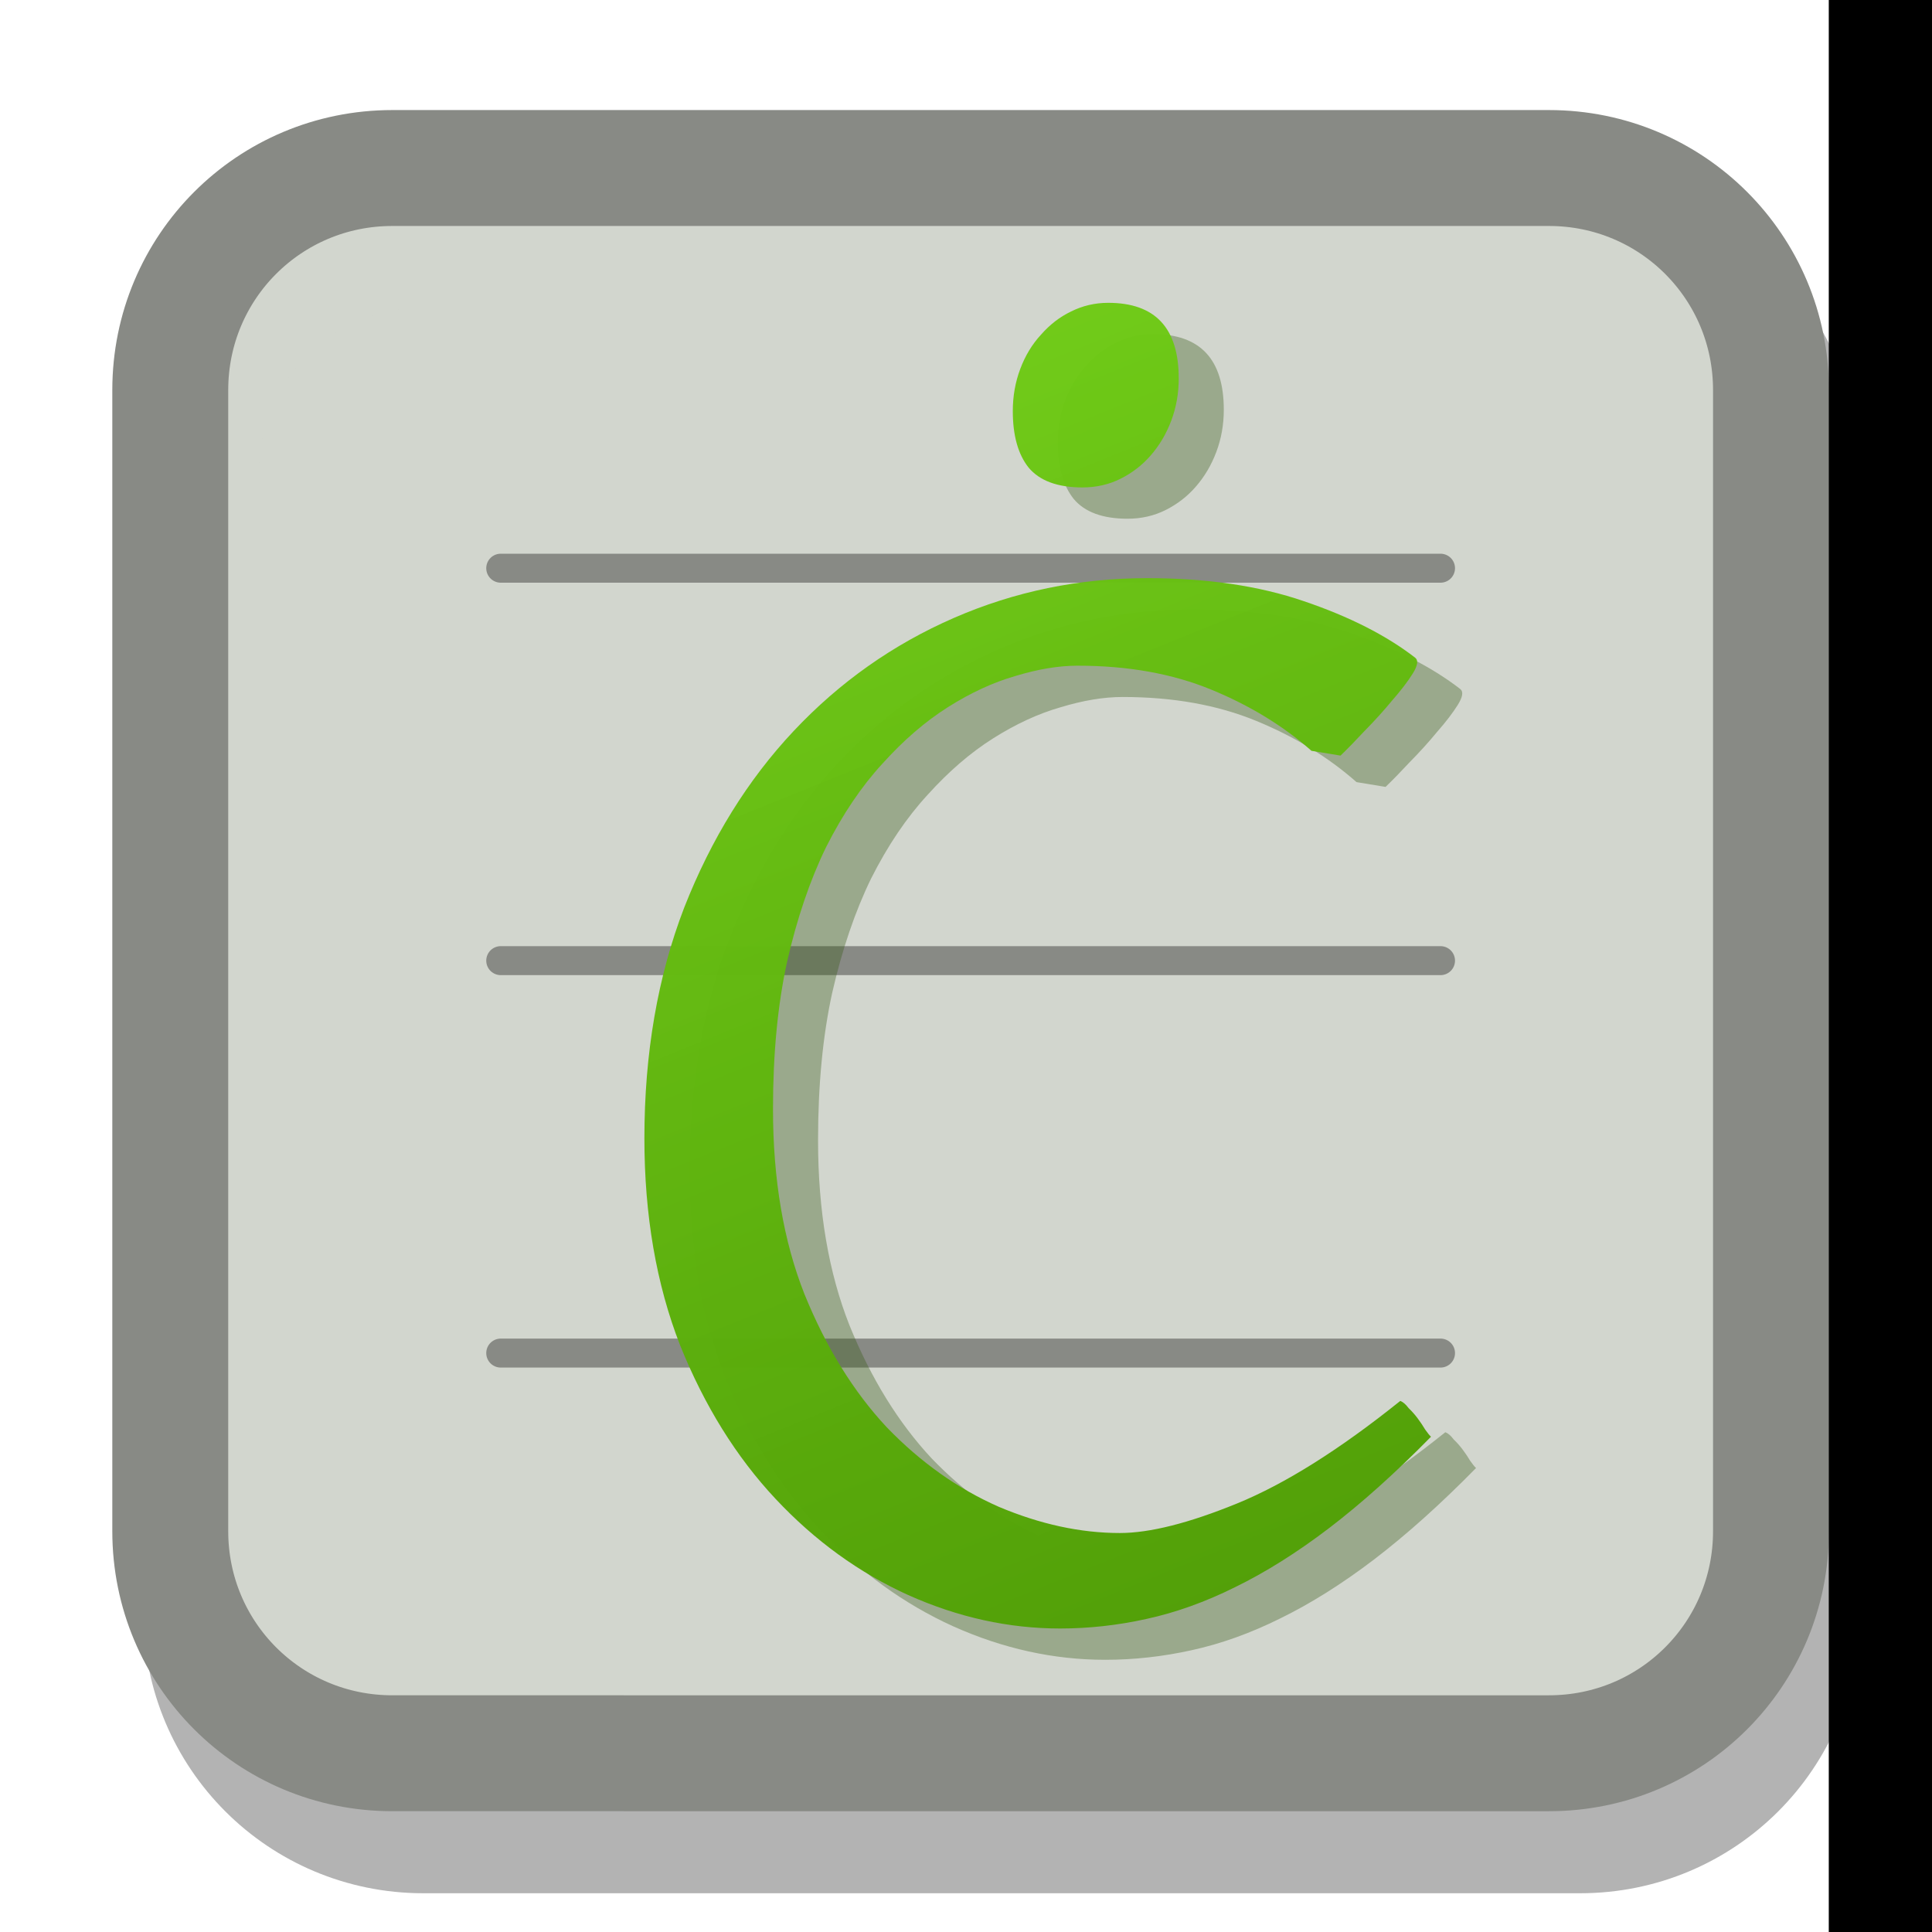 <?xml version="1.0" encoding="UTF-8" standalone="no"?>
<!-- Created with Inkscape (http://www.inkscape.org/) -->

<svg
   xmlns:dc="http://purl.org/dc/elements/1.1/"
   xmlns:cc="http://creativecommons.org/ns#"
   xmlns:rdf="http://www.w3.org/1999/02/22-rdf-syntax-ns#"
   xmlns:svg="http://www.w3.org/2000/svg"
   xmlns="http://www.w3.org/2000/svg"
   xmlns:xlink="http://www.w3.org/1999/xlink"
   xmlns:sodipodi="http://sodipodi.sourceforge.net/DTD/sodipodi-0.dtd"
   xmlns:inkscape="http://www.inkscape.org/namespaces/inkscape"
   width="200mm"
   height="200mm"
   viewBox="0 0 200 200"
   version="1.1"
   id="svg8"
   sodipodi:docname="logo.svg"
   inkscape:version="0.92.3 (2405546, 2018-03-11)">
  <defs
     id="defs2">
    <linearGradient
       id="linearGradient966"
       inkscape:collect="always">
      <stop
         id="stop962"
         offset="0"
         style="stop-color:#73d216;stop-opacity:0.967" />
      <stop
         id="stop964"
         offset="1"
         style="stop-color:#4e9a06;stop-opacity:1" />
    </linearGradient>
    <linearGradient
       inkscape:collect="always"
       xlink:href="#linearGradient966"
       id="linearGradient960"
       x1="-117.961"
       y1="89.247"
       x2="-253.373"
       y2="146.276"
       gradientUnits="userSpaceOnUse" />
    <filter
       inkscape:collect="always"
       style="color-interpolation-filters:sRGB"
       id="filter1075"
       x="-0.106"
       width="1.213"
       y="-0.107"
       height="1.215">
      <feGaussianBlur
         inkscape:collect="always"
         stdDeviation="7.338"
         id="feGaussianBlur1077" />
    </filter>
    <filter
       inkscape:collect="always"
       style="color-interpolation-filters:sRGB"
       id="filter1634"
       x="-0.045"
       width="1.09"
       y="-0.049"
       height="1.097">
      <feGaussianBlur
         inkscape:collect="always"
         stdDeviation="2.641"
         id="feGaussianBlur1636" />
    </filter>
    <linearGradient
       inkscape:collect="always"
       xlink:href="#linearGradient966"
       id="linearGradient1650"
       gradientUnits="userSpaceOnUse"
       x1="-117.961"
       y1="89.247"
       x2="-253.373"
       y2="146.276"
       gradientTransform="translate(-15.521,211.338)" />
    <linearGradient
       inkscape:collect="always"
       xlink:href="#linearGradient966"
       id="linearGradient862"
       gradientUnits="userSpaceOnUse"
       gradientTransform="translate(-15.521,211.338)"
       x1="-117.961"
       y1="89.247"
       x2="-253.373"
       y2="146.276" />
    <linearGradient
       inkscape:collect="always"
       xlink:href="#linearGradient966"
       id="linearGradient1521"
       gradientUnits="userSpaceOnUse"
       gradientTransform="translate(-15.521,211.338)"
       x1="-117.961"
       y1="89.247"
       x2="-253.373"
       y2="146.276" />
  </defs>
  <sodipodi:namedview
     id="base"
     pagecolor="#ffffff"
     bordercolor="#666666"
     borderopacity="1.0"
     inkscape:pageopacity="0.0"
     inkscape:pageshadow="2"
     inkscape:zoom="0.1767767"
     inkscape:cx="-2054.5855"
     inkscape:cy="922.11563"
     inkscape:document-units="mm"
     inkscape:current-layer="g858"
     showgrid="false"
     inkscape:window-width="1920"
     inkscape:window-height="1025"
     inkscape:window-x="0"
     inkscape:window-y="0"
     inkscape:window-maximized="1" />
  <g
     inkscape:label="圖層 1"
     inkscape:groupmode="layer"
     id="layer1"
     transform="translate(0,-97)">
    <g
       id="g1648"
       transform="translate(-18.685,14.905)">
      <path
         style="opacity:1;fill:#b3b3b3;fill-opacity:0.941;fill-rule:nonzero;stroke:#b3b3b3;stroke-width:12;stroke-miterlimit:4;stroke-dasharray:none;stroke-opacity:1;filter:url(#filter1075)"
         d="M 62.52,107.981 H 182.257 c 12.734,0 22.985,10.251 22.985,22.985 v 118.133 c 0,12.734 -10.251,22.985 -22.985,22.985 H 62.52 c -12.734,0 -22.985,-10.251 -22.985,-22.985 V 130.966 c 0,-12.734 10.251,-22.985 22.985,-22.985 z"
         id="rect817-2"
         inkscape:connector-curvature="0" />
      <path
         style="opacity:1;fill:#d3d7cf;fill-opacity:0.941;fill-rule:nonzero;stroke:#888a85;stroke-width:12;stroke-miterlimit:4;stroke-dasharray:none;stroke-opacity:1"
         d="M 59.296,99.488 H 179.033 c 12.734,0 22.985,10.251 22.985,22.985 v 118.133 c 0,12.734 -10.251,22.985 -22.985,22.985 H 59.296 c -12.734,0 -22.985,-10.251 -22.985,-22.985 V 122.473 c 0,-12.734 10.251,-22.985 22.985,-22.985 z"
         id="rect817"
         inkscape:connector-curvature="0" />
      <g
         style="fill:none;fill-opacity:1;stroke:#888a85;stroke-width:3;stroke-linecap:round;stroke-miterlimit:4;stroke-dasharray:none;stroke-opacity:1"
         id="g851"
         transform="translate(3.704)">
        <path
           style="fill:none;fill-opacity:1;fill-rule:evenodd;stroke:#888a85;stroke-width:3;stroke-linecap:round;stroke-linejoin:miter;stroke-miterlimit:4;stroke-dasharray:none;stroke-opacity:1"
           d="m 66.817,222.165 c 87.664,0 97.286,0 97.286,0"
           id="path825"
           inkscape:connector-curvature="0" />
        <path
           style="fill:none;fill-opacity:1;fill-rule:evenodd;stroke:#888a85;stroke-width:3;stroke-linecap:round;stroke-linejoin:miter;stroke-miterlimit:4;stroke-dasharray:none;stroke-opacity:1"
           d="m 66.817,181.54 c 87.664,0 97.286,0 97.286,0"
           id="path825-8"
           inkscape:connector-curvature="0" />
        <path
           style="fill:none;fill-opacity:1;fill-rule:evenodd;stroke:#888a85;stroke-width:3;stroke-linecap:round;stroke-linejoin:miter;stroke-miterlimit:4;stroke-dasharray:none;stroke-opacity:1"
           d="m 66.817,140.915 c 87.664,0 97.286,0 97.286,0"
           id="path825-6"
           inkscape:connector-curvature="0" />
      </g>
      <g
         id="g858"
         transform="matrix(1.172,0,0,1.171,-265.073,-51.24)"
         style="stroke-width:0.854">
        <g
           aria-label=" Ċ"
           transform="matrix(0,-0.98,1.021,0,221.851,17.051)"
           style="font-style:normal;font-variant:normal;font-weight:300;font-stretch:normal;font-size:147.004px;line-height:1000%;font-family:'AR PL UMing TW';-inkscape-font-specification:'AR PL UMing TW Light';letter-spacing:0px;word-spacing:0px;writing-mode:tb-rl;fill:#3a5b1b;fill-opacity:0.367;stroke:none;stroke-width:0.226px;stroke-linecap:butt;stroke-linejoin:miter;stroke-opacity:1;filter:url(#filter1634)"
           id="text855-7">
          <path
             d="m -231.215,147.54 q -4.881,-4.594 -8.255,-8.829 -3.302,-4.163 -5.312,-8.111 -2.01,-3.876 -2.871,-7.68 -0.861,-3.733 -0.861,-7.465 0,-6.675 3.015,-13.136 3.015,-6.388 8.685,-11.485 5.671,-5.096 13.853,-8.255 8.255,-3.087 18.663,-3.087 11.485,0 20.816,3.445 9.331,3.517 15.935,9.475 6.604,5.958 10.193,13.853 3.589,7.896 3.589,16.725 0,7.752 -2.082,13.566 -2.082,5.886 -5.096,9.618 -0.359,0.431 -1.436,-0.215 -1.077,-0.646 -2.441,-1.794 -1.364,-1.077 -2.728,-2.369 -1.364,-1.22 -2.225,-2.082 l 0.431,-2.512 q 3.374,-3.661 5.527,-8.685 2.153,-5.025 2.153,-11.556 0,-2.441 -0.933,-5.383 -0.861,-2.871 -2.799,-5.814 -1.938,-2.943 -5.096,-5.671 -3.087,-2.728 -7.537,-4.881 -4.45,-2.082 -10.336,-3.374 -5.814,-1.22 -13.279,-1.22 -9.547,0 -16.725,2.728 -7.178,2.799 -11.987,7.106 -4.737,4.379 -7.178,9.69 -2.369,5.383 -2.369,10.48 0,3.876 2.656,10.121 2.656,6.245 9.26,14.141 -0.144,0.359 -0.646,0.718 -0.431,0.431 -0.933,0.79 -0.502,0.359 -1.005,0.646 -0.431,0.287 -0.646,0.502 z m 95.467,-21.821 q -2.01,0 -3.804,-0.646 -1.794,-0.646 -3.158,-1.794 -1.292,-1.077 -2.082,-2.584 -0.79,-1.507 -0.79,-3.302 0,-3.23 1.794,-4.666 1.794,-1.364 5.096,-1.364 2.01,0 3.804,0.646 1.794,0.646 3.087,1.794 1.364,1.148 2.082,2.584 0.79,1.507 0.79,3.23 0,6.101 -6.819,6.101 z"
             style="font-style:normal;font-variant:normal;font-weight:normal;font-stretch:normal;font-family:Gentium;-inkscape-font-specification:Gentium;stroke-width:0.226px"
             id="path845"
             inkscape:connector-curvature="0" />
        </g>
        <g
           aria-label=" Ċ"
           transform="matrix(0,-0.98,1.021,0,3.161,0)"
           style="font-style:normal;font-variant:normal;font-weight:300;font-stretch:normal;font-size:147.004px;line-height:1000%;font-family:'AR PL UMing TW';-inkscape-font-specification:'AR PL UMing TW Light';letter-spacing:0px;word-spacing:0px;writing-mode:tb-rl;fill:url(#linearGradient862);fill-opacity:1;stroke:none;stroke-width:0.226px;stroke-linecap:butt;stroke-linejoin:miter;stroke-opacity:1"
           id="text855">
          <path
             d="m -245.791,357.834 q -4.881,-4.594 -8.255,-8.829 -3.302,-4.163 -5.312,-8.111 -2.01,-3.876 -2.871,-7.68 -0.861,-3.733 -0.861,-7.465 0,-6.675 3.015,-13.136 3.015,-6.388 8.685,-11.485 5.671,-5.096 13.853,-8.255 8.255,-3.087 18.663,-3.087 11.485,0 20.816,3.445 9.331,3.517 15.935,9.475 6.604,5.958 10.193,13.853 3.589,7.896 3.589,16.725 0,7.752 -2.082,13.566 -2.082,5.886 -5.096,9.618 -0.359,0.431 -1.436,-0.215 -1.077,-0.646 -2.441,-1.794 -1.364,-1.077 -2.728,-2.369 -1.364,-1.22 -2.225,-2.082 l 0.431,-2.512 q 3.374,-3.661 5.527,-8.685 2.153,-5.025 2.153,-11.556 0,-2.441 -0.933,-5.383 -0.861,-2.871 -2.799,-5.814 -1.938,-2.943 -5.096,-5.671 -3.087,-2.728 -7.537,-4.881 -4.45,-2.082 -10.336,-3.374 -5.814,-1.22 -13.279,-1.22 -9.547,0 -16.725,2.728 -7.178,2.799 -11.987,7.106 -4.737,4.379 -7.178,9.69 -2.369,5.383 -2.369,10.48 0,3.876 2.656,10.121 2.656,6.245 9.26,14.141 -0.144,0.359 -0.646,0.718 -0.431,0.431 -0.933,0.79 -0.502,0.359 -1.005,0.646 -0.431,0.287 -0.646,0.502 z m 95.467,-21.821 q -2.01,0 -3.804,-0.646 -1.794,-0.646 -3.158,-1.794 -1.292,-1.077 -2.082,-2.584 -0.79,-1.507 -0.79,-3.302 0,-3.23 1.794,-4.666 1.794,-1.364 5.096,-1.364 2.01,0 3.804,0.646 1.794,0.646 3.087,1.794 1.364,1.148 2.082,2.584 0.79,1.507 0.79,3.23 0,6.101 -6.819,6.101 z"
             style="font-style:normal;font-variant:normal;font-weight:normal;font-stretch:normal;font-family:Gentium;-inkscape-font-specification:Gentium;fill:url(#linearGradient1521);stroke-width:0.226px"
             id="path842"
             inkscape:connector-curvature="0" />
        </g>
      </g>
      <flowRoot
         xml:space="preserve"
         id="flowRoot844"
         style="fill:black;stroke:none;stroke-opacity:1;stroke-width:1px;stroke-linejoin:miter;stroke-linecap:butt;fill-opacity:1;font-family:sligeach_round_u;font-stretch:normal;font-variant:normal;-inkscape-font-specification:sligeach_round_u;font-weight:normal;font-style:normal;line-height:1000%;letter-spacing:0px;word-spacing:0px;font-size:48px;writing-mode:tb"><flowRegion
           id="flowRegion846"><rect
             id="rect848"
             width="736"
             height="1704"
             x="208"
             y="-332.094" /></flowRegion><flowPara
           id="flowPara850" /></flowRoot>    </g>
  </g>
</svg>
